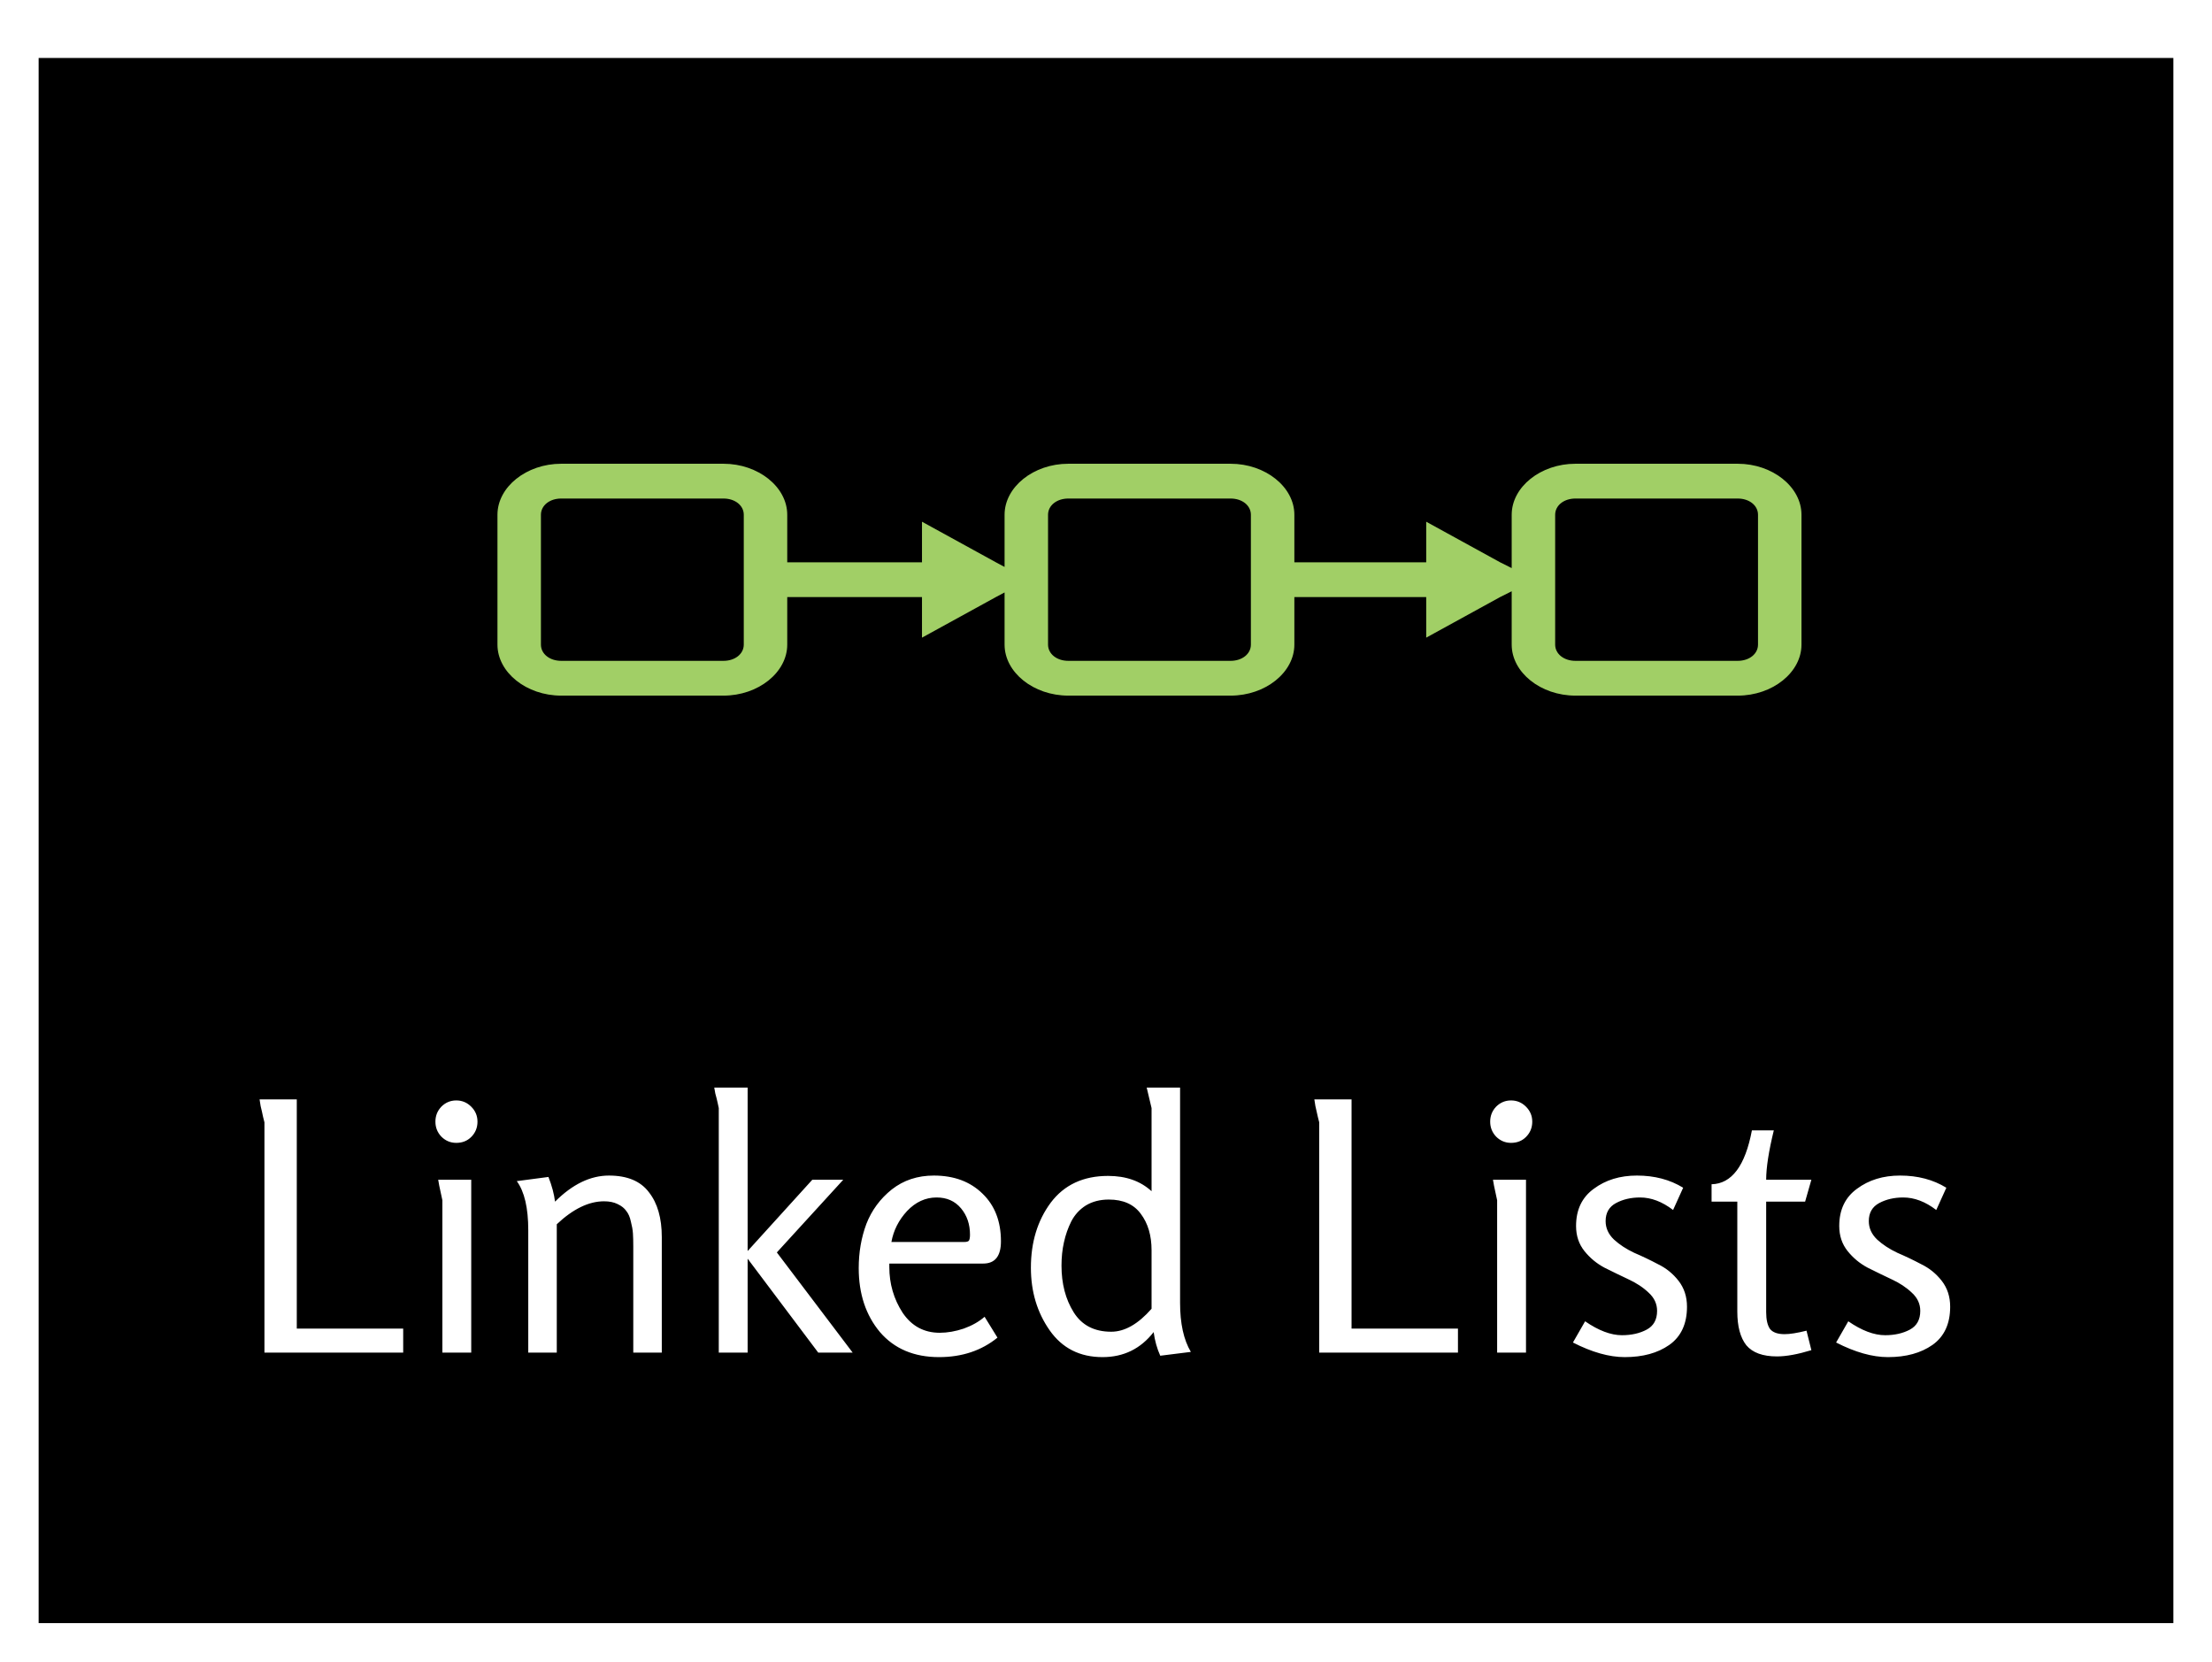 <svg width="229" height="172" viewBox="0 0 229 172" fill="none" xmlns="http://www.w3.org/2000/svg">
<g filter="url(#filter0_d)">
<rect x="4" y="2" width="221" height="162" fill="black"/>
</g>
<path d="M41.741 140H27.377V116.168C27.377 116.144 27.329 115.952 27.233 115.592C27.161 115.232 27.077 114.86 26.981 114.476C26.909 114.068 26.873 113.84 26.873 113.792H30.725V137.516H41.741V140ZM49.433 116.096C49.433 116.72 49.217 117.248 48.785 117.68C48.377 118.088 47.861 118.292 47.237 118.292C46.637 118.292 46.121 118.076 45.689 117.644C45.281 117.212 45.077 116.696 45.077 116.096C45.077 115.496 45.281 114.98 45.689 114.548C46.121 114.116 46.637 113.9 47.237 113.9C47.837 113.9 48.353 114.116 48.785 114.548C49.217 114.98 49.433 115.496 49.433 116.096ZM48.785 140H45.797V124.232C45.797 124.208 45.761 124.04 45.689 123.728C45.617 123.392 45.545 123.056 45.473 122.72C45.401 122.36 45.365 122.156 45.365 122.108H48.785V140ZM68.513 140H65.561V129.02C65.561 128.468 65.549 128.012 65.525 127.652C65.501 127.292 65.429 126.884 65.309 126.428C65.213 125.972 65.057 125.612 64.841 125.348C64.649 125.06 64.349 124.82 63.941 124.628C63.557 124.436 63.089 124.34 62.537 124.34C60.953 124.34 59.321 125.132 57.641 126.716V140H54.689V127.328C54.689 125.024 54.293 123.332 53.501 122.252L56.777 121.82C57.137 122.732 57.365 123.584 57.461 124.376C59.261 122.576 61.121 121.676 63.041 121.676C64.937 121.676 66.317 122.252 67.181 123.404C68.069 124.532 68.513 126.08 68.513 128.048V140ZM88.272 140H84.708L77.4 130.28V140H74.412V114.692C74.412 114.668 74.376 114.5 74.304 114.188C74.232 113.852 74.148 113.516 74.052 113.18C73.98 112.82 73.944 112.616 73.944 112.568H77.4V129.488L84.096 122.108H87.3L80.424 129.632L88.272 140ZM101.932 136.292L103.264 138.452C101.608 139.796 99.592 140.468 97.216 140.468C94.624 140.468 92.584 139.604 91.096 137.876C89.632 136.124 88.9 133.916 88.9 131.252C88.9 129.62 89.164 128.096 89.692 126.68C90.244 125.264 91.12 124.076 92.32 123.116C93.544 122.156 94.996 121.676 96.676 121.676C98.764 121.676 100.444 122.3 101.716 123.548C102.988 124.772 103.624 126.416 103.624 128.48C103.624 130.016 103.012 130.784 101.788 130.784H92.068V131.144C92.068 132.872 92.524 134.444 93.436 135.86C94.372 137.252 95.656 137.948 97.288 137.948C98.08 137.948 98.908 137.804 99.772 137.516C100.636 137.204 101.356 136.796 101.932 136.292ZM92.284 128.552H99.808C100.072 128.552 100.24 128.504 100.312 128.408C100.384 128.288 100.42 128.084 100.42 127.796C100.42 126.716 100.108 125.804 99.484 125.06C98.86 124.316 98.02 123.944 96.964 123.944C95.812 123.944 94.792 124.412 93.904 125.348C93.04 126.284 92.5 127.352 92.284 128.552ZM123.285 139.928L120.117 140.324C119.781 139.58 119.553 138.764 119.433 137.876C118.089 139.604 116.325 140.468 114.141 140.468C111.789 140.468 109.965 139.544 108.669 137.696C107.373 135.848 106.725 133.688 106.725 131.216C106.725 128.576 107.409 126.332 108.777 124.484C110.169 122.636 112.149 121.712 114.717 121.712C116.565 121.712 118.065 122.24 119.217 123.296V114.692L118.713 112.568H122.169V134.852C122.169 136.988 122.541 138.68 123.285 139.928ZM119.217 135.464V129.416C119.217 127.88 118.845 126.62 118.101 125.636C117.381 124.652 116.277 124.16 114.789 124.16C113.877 124.16 113.085 124.364 112.413 124.772C111.765 125.18 111.261 125.732 110.901 126.428C110.565 127.1 110.313 127.82 110.145 128.588C109.977 129.332 109.893 130.136 109.893 131C109.893 132.872 110.313 134.48 111.153 135.824C111.993 137.168 113.289 137.84 115.041 137.84C116.433 137.84 117.825 137.048 119.217 135.464ZM150.937 140H136.573V116.168C136.573 116.144 136.525 115.952 136.429 115.592C136.357 115.232 136.273 114.86 136.177 114.476C136.105 114.068 136.069 113.84 136.069 113.792H139.921V137.516H150.937V140ZM158.629 116.096C158.629 116.72 158.413 117.248 157.981 117.68C157.573 118.088 157.057 118.292 156.433 118.292C155.833 118.292 155.317 118.076 154.885 117.644C154.477 117.212 154.273 116.696 154.273 116.096C154.273 115.496 154.477 114.98 154.885 114.548C155.317 114.116 155.833 113.9 156.433 113.9C157.033 113.9 157.549 114.116 157.981 114.548C158.413 114.98 158.629 115.496 158.629 116.096ZM157.981 140H154.993V124.232C154.993 124.208 154.957 124.04 154.885 123.728C154.813 123.392 154.741 123.056 154.669 122.72C154.597 122.36 154.561 122.156 154.561 122.108H157.981V140ZM162.84 138.956L164.1 136.76C165.492 137.72 166.764 138.2 167.916 138.2C168.9 138.2 169.752 138.008 170.472 137.624C171.192 137.24 171.552 136.592 171.552 135.68C171.552 134.96 171.264 134.336 170.688 133.808C170.112 133.256 169.404 132.788 168.564 132.404C167.748 132.02 166.932 131.624 166.116 131.216C165.3 130.784 164.604 130.208 164.028 129.488C163.452 128.768 163.164 127.904 163.164 126.896C163.164 125.216 163.776 123.932 165 123.044C166.224 122.132 167.712 121.676 169.464 121.676C171.288 121.676 172.884 122.096 174.252 122.936L173.208 125.24C172.08 124.376 170.94 123.944 169.788 123.944C168.852 123.944 168.024 124.136 167.304 124.52C166.584 124.904 166.224 125.528 166.224 126.392C166.224 127.112 166.512 127.748 167.088 128.3C167.664 128.828 168.36 129.284 169.176 129.668C170.016 130.028 170.844 130.424 171.66 130.856C172.5 131.264 173.208 131.84 173.784 132.584C174.36 133.328 174.648 134.216 174.648 135.248C174.648 137.024 174.036 138.344 172.812 139.208C171.612 140.048 170.076 140.468 168.204 140.468C166.596 140.468 164.808 139.964 162.84 138.956ZM187.021 137.732L187.525 139.748C186.109 140.18 184.921 140.396 183.961 140.396C182.497 140.396 181.441 140.012 180.793 139.244C180.169 138.452 179.857 137.288 179.857 135.752V124.376H177.193V122.576C179.281 122.528 180.673 120.668 181.369 116.996H183.637C183.109 119.156 182.845 120.86 182.845 122.108H187.525L186.877 124.376H182.845V135.824C182.845 136.592 182.977 137.168 183.241 137.552C183.529 137.912 184.033 138.092 184.753 138.092C185.305 138.092 186.061 137.972 187.021 137.732ZM190.086 138.956L191.346 136.76C192.738 137.72 194.01 138.2 195.162 138.2C196.146 138.2 196.998 138.008 197.718 137.624C198.438 137.24 198.798 136.592 198.798 135.68C198.798 134.96 198.51 134.336 197.934 133.808C197.358 133.256 196.65 132.788 195.81 132.404C194.994 132.02 194.178 131.624 193.362 131.216C192.546 130.784 191.85 130.208 191.274 129.488C190.698 128.768 190.41 127.904 190.41 126.896C190.41 125.216 191.022 123.932 192.246 123.044C193.47 122.132 194.958 121.676 196.71 121.676C198.534 121.676 200.13 122.096 201.498 122.936L200.454 125.24C199.326 124.376 198.186 123.944 197.034 123.944C196.098 123.944 195.27 124.136 194.55 124.52C193.83 124.904 193.47 125.528 193.47 126.392C193.47 127.112 193.758 127.748 194.334 128.3C194.91 128.828 195.606 129.284 196.422 129.668C197.262 130.028 198.09 130.424 198.906 130.856C199.746 131.264 200.454 131.84 201.03 132.584C201.606 133.328 201.894 134.216 201.894 135.248C201.894 137.024 201.282 138.344 200.058 139.208C198.858 140.048 197.322 140.468 195.45 140.468C193.842 140.468 192.054 139.964 190.086 138.956Z" fill="white"/>
<path d="M179.9 48H163.1C159.5 48 156.5 50.4 156.5 53.28V58.8L155.3 58.2L147.65 54V58.2H134V53.28C134 50.4 131 48 127.4 48H110.6C107 48 104 50.4 104 53.28V58.68L103.1 58.2L95.45 54V58.2H81.5V53.28C81.5 50.4 78.5 48 74.9 48H58.1C54.5 48 51.5 50.4 51.5 53.28V66.72C51.5 69.6 54.5 72 58.1 72H74.9C78.5 72 81.5 69.6 81.5 66.72V61.8H95.45V66L103.1 61.8L104 61.32V66.72C104 69.6 107 72 110.6 72H127.4C131 72 134 69.6 134 66.72V61.8H147.65V66L155.3 61.8L156.5 61.2V66.72C156.5 69.6 159.5 72 163.1 72H179.9C183.5 72 186.5 69.6 186.5 66.72V53.28C186.5 50.4 183.5 48 179.9 48ZM77 66.72C77 67.68 76.1 68.4 74.9 68.4H58.1C56.9 68.4 56 67.68 56 66.72V53.28C56 52.32 56.9 51.6 58.1 51.6H74.9C76.1 51.6 77 52.32 77 53.28V66.72ZM129.5 66.72C129.5 67.68 128.6 68.4 127.4 68.4H110.6C109.4 68.4 108.5 67.68 108.5 66.72V53.28C108.5 52.32 109.4 51.6 110.6 51.6H127.4C128.6 51.6 129.5 52.32 129.5 53.28V66.72V66.72ZM182 66.72C182 67.68 181.1 68.4 179.9 68.4H163.1C161.9 68.4 161 67.68 161 66.72V53.28C161 52.32 161.9 51.6 163.1 51.6H179.9C181.1 51.6 182 52.32 182 53.28V66.72V66.72Z" fill="#A1CF66"/>
<defs>
<filter id="filter0_d" x="0" y="2" width="229" height="170" filterUnits="userSpaceOnUse" color-interpolation-filters="sRGB">
<feFlood flood-opacity="0" result="BackgroundImageFix"/>
<feColorMatrix in="SourceAlpha" type="matrix" values="0 0 0 0 0 0 0 0 0 0 0 0 0 0 0 0 0 0 127 0"/>
<feOffset dy="4"/>
<feGaussianBlur stdDeviation="2"/>
<feColorMatrix type="matrix" values="0 0 0 0 0 0 0 0 0 0 0 0 0 0 0 0 0 0 0.25 0"/>
<feBlend mode="normal" in2="BackgroundImageFix" result="effect1_dropShadow"/>
<feBlend mode="normal" in="SourceGraphic" in2="effect1_dropShadow" result="shape"/>
</filter>
</defs>
</svg>
